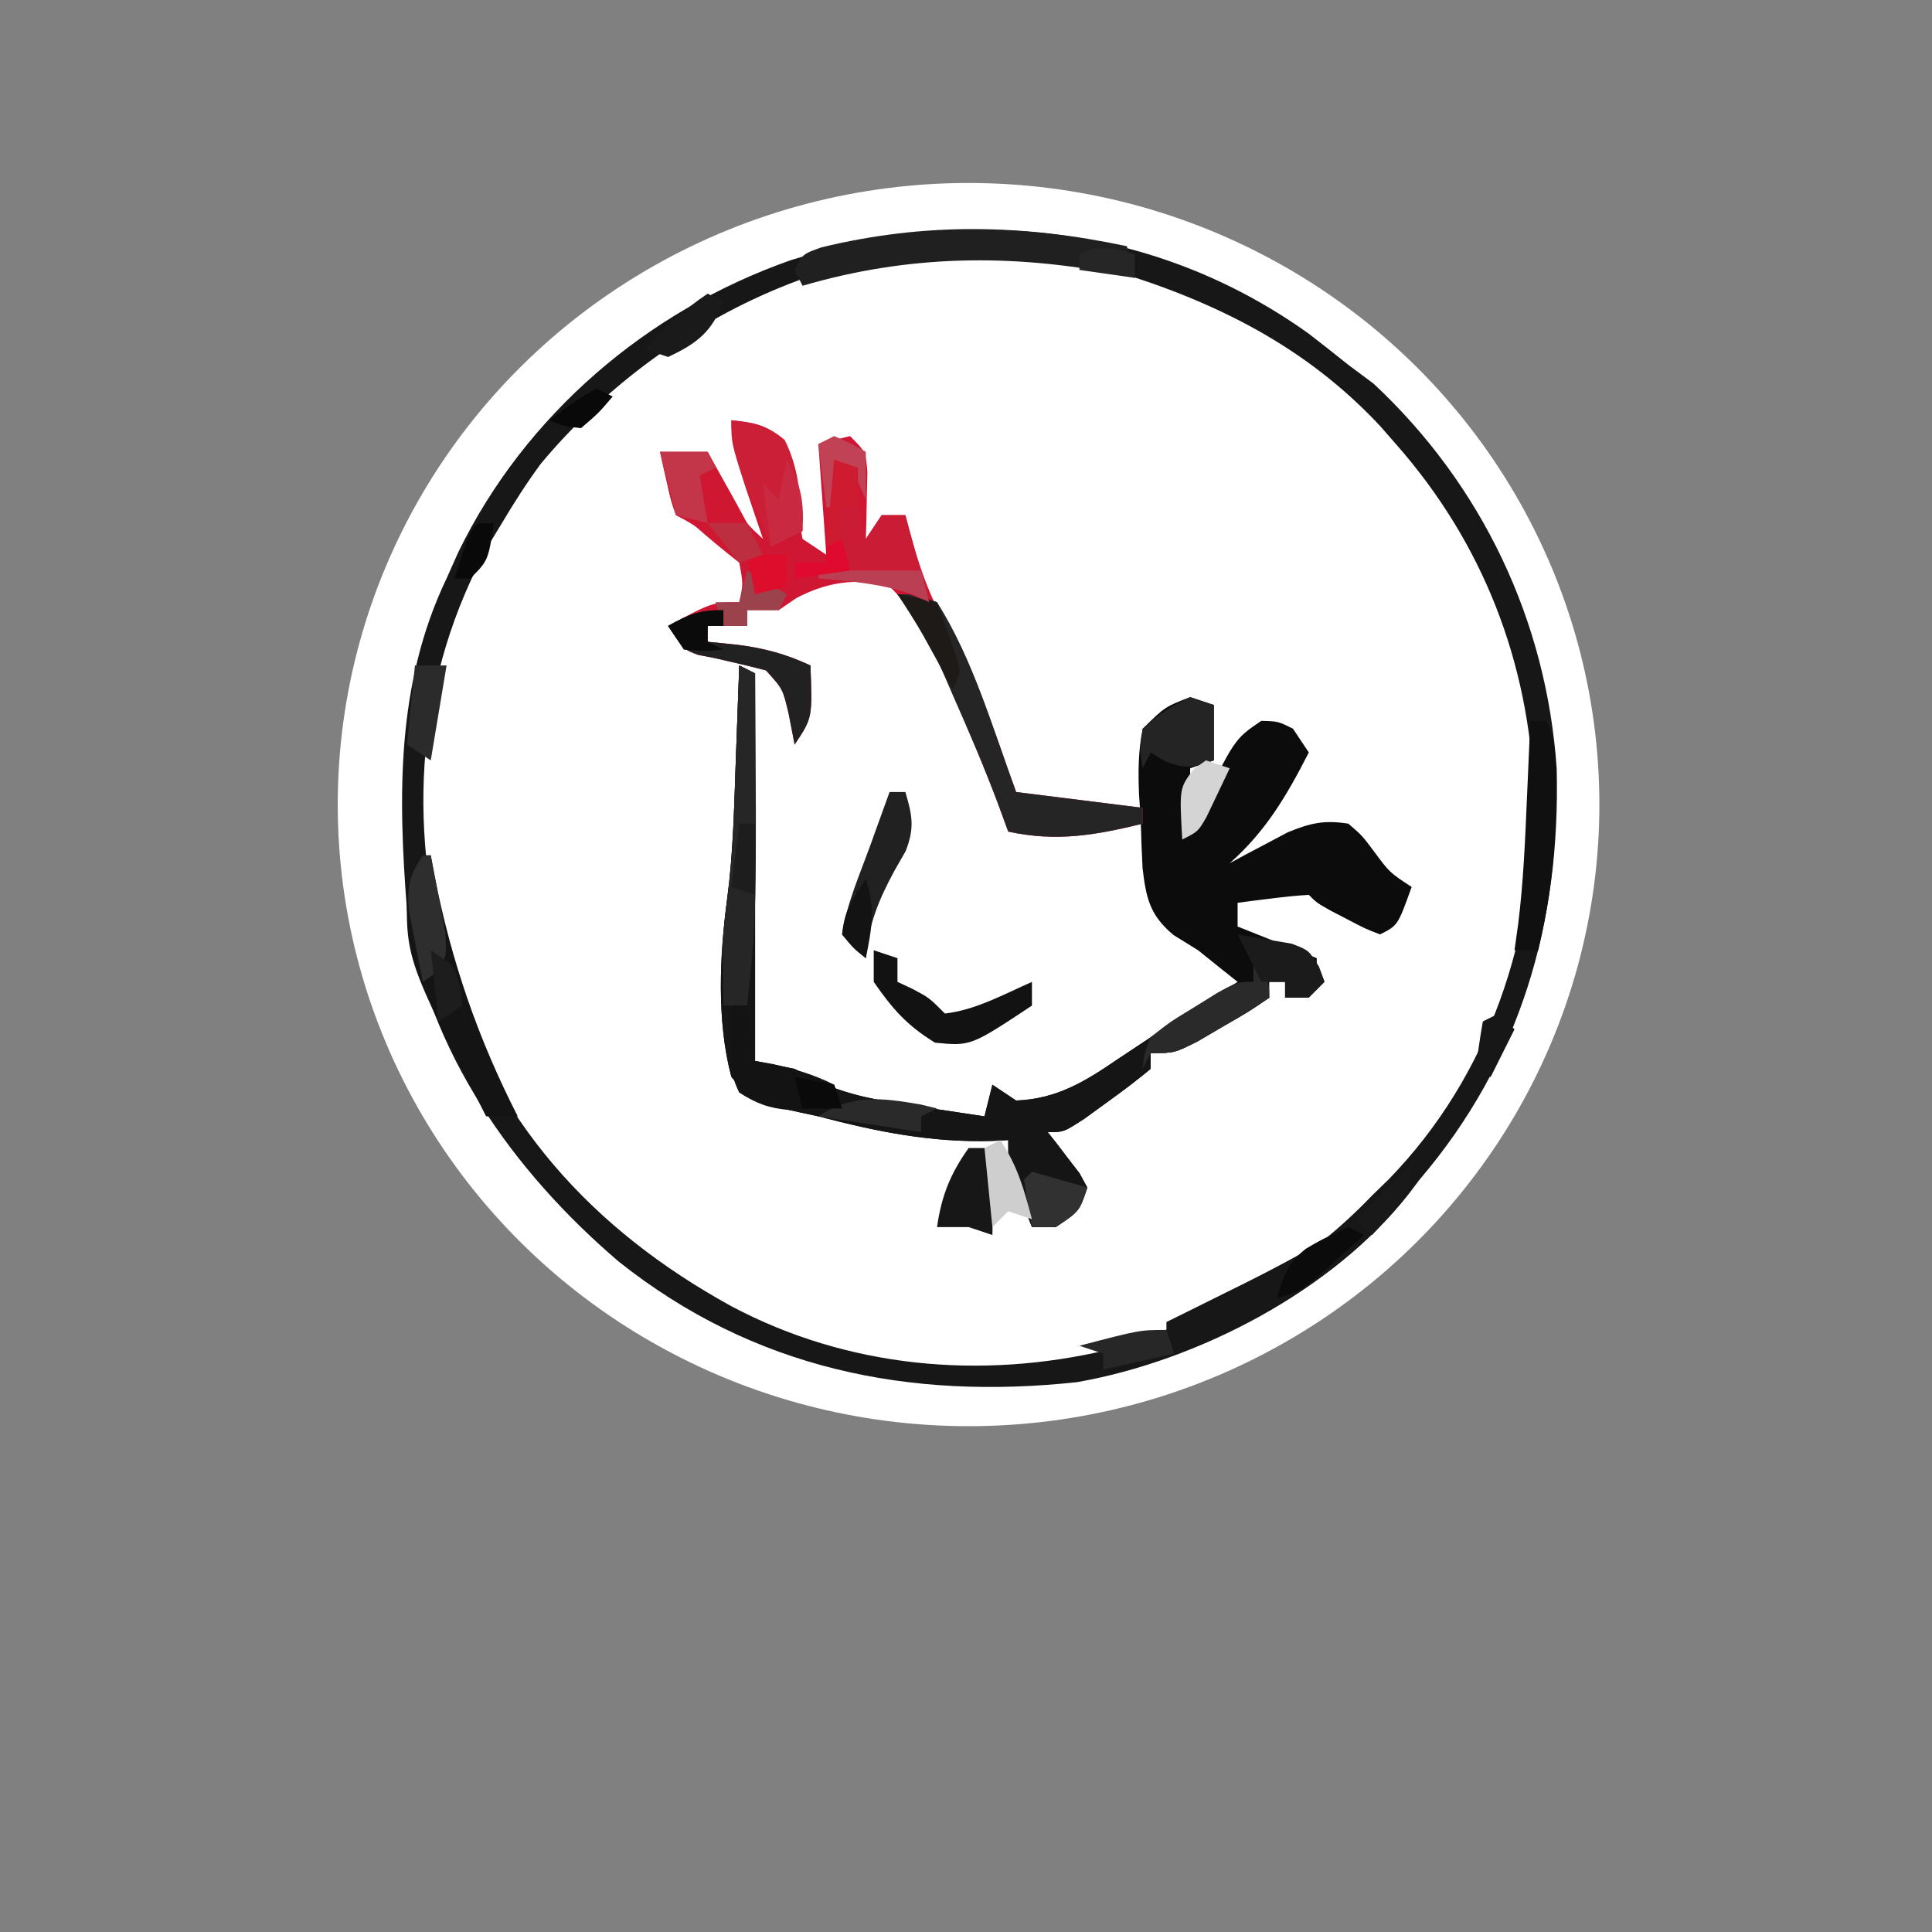 <?xml version="1.0" encoding="UTF-8" standalone="no"?>
<svg
   viewBox="0 0 24 24"
   width="24pt"
   height="24pt"
   version="1.1"
   id="svg1"
   sodipodi:docname="bb_q.svg"
   xml:space="preserve"
   inkscape:version="1.3 (0e150ed6c4, 2023-07-21)"
   xmlns:inkscape="http://www.inkscape.org/namespaces/inkscape"
   xmlns:sodipodi="http://sodipodi.sourceforge.net/DTD/sodipodi-0.dtd"
   xmlns="http://www.w3.org/2000/svg"
   xmlns:svg="http://www.w3.org/2000/svg"><rect x="0" y="0" width="24" height="24" fill="#808080" stroke="none"/><defs
     id="defs1" /><sodipodi:namedview
     id="namedview1"
     pagecolor="#ffffff"
     bordercolor="#000000"
     borderopacity="0.25"
     inkscape:showpageshadow="2"
     inkscape:pageopacity="0.0"
     inkscape:pagecheckerboard="0"
     inkscape:deskcolor="#d1d1d1"
     inkscape:document-units="pt"
     inkscape:zoom="11.313709"
     inkscape:cx="25.632621"
     inkscape:cy="25.41165"
     inkscape:window-width="1920"
     inkscape:window-height="974"
     inkscape:window-x="-11"
     inkscape:window-y="1609"
     inkscape:window-maximized="1"
     inkscape:current-layer="svg1" /><g
     id="g1"
     transform="matrix(0.09,0,0,0.09,13.489,-19.309)"><g
       id="g2"
       transform="matrix(1.597,0,0,1.597,-50.113,-86.019)"><path
         d="m 0,0 c 7.286,-0.094 14.571,-0.164 21.858,-0.207 3.385,-0.021 6.77,-0.049 10.155,-0.095 C 54.003,-0.578 73.747,-0.671 90.812,15.188 100.5,25.577 106.093,38.566 106.375,52.812 105.889,65.792 101.69,78.18 93,88 92.403,88.678 91.806,89.356 91.191,90.055 81.392,100.505 69.024,105.815 54.717,106.524 41.113,106.769 29.619,102.63 19,94 17.768,93.089 17.768,93.089 16.512,92.16 6.697,83.719 1.82,71.531 0,59 c -0.082,-2.031 -0.118,-4.064 -0.114,-6.097 7.553e-5,-1.181 1.5106e-4,-2.362 2.2888e-4,-3.578 0.008,-1.889 0.008,-1.889 0.016,-3.817 0.001,-1.301 0.003,-2.602 0.004,-3.943 0.004,-3.442 0.014,-6.885 0.025,-10.327 0.01,-3.519 0.015,-7.039 0.02,-10.558 C -0.038,13.786 -0.021,6.893 0,0 Z M 11,23 C 2.827,35.773 0.311,48.191 2.465,63.25 5.222,75.78 12.044,87.183 22.484,94.816 35.81,103.072 49.093,106.155 64.688,103.438 79.048,99.47 90.524,90.824 98,78 104.188,65.321 106.304,52.081 102.438,38.25 97.865,25.204 89.002,14.046 76.855,7.285 52.959,-3.47 27.439,2.395 11,23 Z"
         fill="#d9d5c9"
         id="path7" /><path
         d="m 0,0 c 1.812,0.062 1.812,0.062 4,1 2.193,4.073 3.422,7.36 3,12 0.66,0 1.32,0 2,0 0,-2.97 0,-5.94 0,-9 0.99,-0.33 1.98,-0.66 3,-1 1,3 1,3 1,7 0.99,-0.33 1.98,-0.66 3,-1 0.66,2.31 1.32,4.62 2,7 C 17.383,15.954 16.765,15.907 16.129,15.859 9.463,15.575 4.848,16.836 -1,20 0.134,20.309 1.269,20.619 2.438,20.938 6,22 6,22 7,23 7.041,25.333 7.042,27.667 7,30 6.67,30 6.34,30 6,30 6,28.02 6,26.04 6,24 4.68,23.67 3.36,23.34 2,23 2.053,23.868 2.053,23.868 2.108,24.753 3.312,44.963 3.312,44.963 2.156,52.844 1.972,55.387 2.409,57.53 3,60 c 1.98,0.33 3.96,0.66 6,1 0,0.66 0,1.32 0,2 1.121,0.091 1.121,0.091 2.266,0.184 0.985,0.084 1.97,0.168 2.984,0.254 0.975,0.081 1.949,0.162 2.953,0.246 C 19.565,63.951 21.719,64.354 24,65 c 0.33,-0.99 0.66,-1.98 1,-3 0.713,0.231 1.426,0.461 2.16,0.699 3.794,0.402 5.169,-0.748 8.277,-2.887 0.955,-0.647 1.91,-1.294 2.895,-1.961 C 39.212,57.241 40.093,56.63 41,56 42.207,55.227 43.415,54.455 44.625,53.688 47.087,52.218 47.087,52.218 48,50 c 0.99,0.495 0.99,0.495 2,1 -1.129,3.386 -1.57,3.637 -4.492,5.375 -0.705,0.428 -1.41,0.856 -2.137,1.297 C 42.63,58.11 41.889,58.548 41.125,59 c -1.458,0.871 -2.914,1.746 -4.367,2.625 -0.648,0.384 -1.296,0.768 -1.964,1.164 C 32.957,64.029 31.511,65.386 30,67 c 0.33,0.99 0.66,1.98 1,3 -0.99,0.33 -1.98,0.66 -3,1 0.99,0 1.98,0 3,0 -0.495,1.98 -0.495,1.98 -1,4 -0.66,0 -1.32,0 -2,0 -1.257,-2.906 -2,-4.796 -2,-8 -1.217,0.041 -2.434,0.083 -3.688,0.125 C 18.696,67.131 16.349,66.388 13,65 10.726,64.774 8.467,64.626 6.184,64.539 3.008,63.755 1.889,62.669 0,60 -0.33,57.186 -0.424,54.799 -0.312,52 -0.297,51.224 -0.282,50.448 -0.266,49.649 -0.205,47.098 -0.108,44.55 0,42 0.038,41.077 0.076,40.153 0.116,39.202 0.364,33.465 0.665,27.733 1,22 c -1.65,0 -3.3,0 -5,0 -0.33,-0.99 -0.66,-1.98 -1,-3 1.98,-0.99 3.96,-1.98 6,-3 C -0.056,13.449 -0.73,12.18 -3.062,10.625 -5.747,8.373 -5.699,6.391 -6,3 c 2.312,0.125 2.312,0.125 5,1 3,4.862 3,4.862 3,8 0.99,0 1.98,0 3,0 C 5,11.34 5,10.68 5,10 4.34,10 3.68,10 3,10 0,3.375 0,3.375 0,0 Z"
         fill="#dad6ca"
         transform="translate(30,17)"
         id="path12" /><path
         d="M 0,0 C 0.66,0 1.32,0 2,0 2.213,4.468 1.591,7.823 0,12 2.224,10.075 2.224,10.075 3,7 3.66,7 4.32,7 5,7 5.33,5.68 5.66,4.36 6,3 7.32,3 8.64,3 10,3 10.33,3.99 10.66,4.98 11,6 10.34,6 9.68,6 9,6 8.918,6.722 8.835,7.444 8.75,8.188 7.852,11.553 6.289,13.416 4,16 4.603,15.616 5.207,15.232 5.828,14.836 6.627,14.354 7.427,13.872 8.25,13.375 9.039,12.888 9.828,12.4 10.641,11.898 13,11 13,11 15.156,11.656 17.853,13.622 19.282,16.178 21,19 c -0.66,0.66 -1.32,1.32 -2,2 -2.25,-0.312 -2.25,-0.312 -5,-1 -3.066,-0.733 -3.066,-0.733 -6,-1 -0.99,0.66 -1.98,1.32 -3,2 2.64,1.32 5.28,2.64 8,4 -0.33,0.66 -0.66,1.32 -1,2 C 8.632,26.439 5.96,25.704 3,24 1.975,23.506 0.95,23.013 -0.105,22.504 -3,20 -3,20 -3.487,17.987 -3.591,15.55 -3.523,13.185 -3.375,10.75 -3.348,9.91 -3.321,9.069 -3.293,8.203 -3.222,6.134 -3.115,4.067 -3,2 c 0.66,0 1.32,0 2,0 0.33,0.99 0.66,1.98 1,3 C 0,3.35 0,1.7 0,0 Z"
         fill="#d8d3c7"
         transform="translate(72,43)"
         id="path19" /><path
         d="m 0,0 c 1.812,0.062 1.812,0.062 4,1 2.193,4.073 3.422,7.36 3,12 0.66,0 1.32,0 2,0 0,-2.97 0,-5.94 0,-9 0.99,-0.33 1.98,-0.66 3,-1 1,3 1,3 1,7 0.99,-0.33 1.98,-0.66 3,-1 0.66,2.31 1.32,4.62 2,7 C 17.348,15.977 16.695,15.954 16.023,15.93 10.913,15.824 6.796,15.981 2,18 1.66,16.886 1.66,16.886 1.312,15.75 0.174,12.823 0.174,12.823 -2.562,11.062 -5,9 -5,9 -5.812,5.75 -5.874,4.843 -5.936,3.935 -6,3 c 2.312,0.125 2.312,0.125 5,1 3,4.862 3,4.862 3,8 0.99,0 1.98,0 3,0 C 5,11.34 5,10.68 5,10 4.34,10 3.68,10 3,10 0,3.375 0,3.375 0,0 Z"
         fill="#e62742"
         transform="translate(30,17)"
         id="path20" /><path
         d="M 0,0 C 0.66,0.33 1.32,0.66 2,1 2,2.98 2,4.96 2,7 2.99,6.67 3.98,6.34 5,6 c 0.66,2.31 1.32,4.62 2,7 -3.63,-0.33 -7.26,-0.66 -11,-1 0,-0.66 0,-1.32 0,-2 0.66,0 1.32,0 2,0 0,-2.97 0,-5.94 0,-9 0.66,-0.33 1.32,-0.66 2,-1 z"
         fill="#e51936"
         transform="translate(41,20)"
         id="path23" /><path
         d="M 0,0 C 1.875,0.312 1.875,0.312 4,1 6.679,5.019 6.156,7.242 6,12 5.67,11.34 5.34,10.68 5,10 4.34,10 3.68,10 3,10 0,3.375 0,3.375 0,0 Z"
         fill="#e51b38"
         transform="translate(30,17)"
         id="path25" /><path
         d="M 0,0 C 2.251,0.482 3.915,0.946 5.875,2.188 9.018,3.389 10.985,2.233 14,1 12.144,3.054 10.571,4.724 8.062,5.938 4.992,6.031 3.406,4.82 1,3 0.67,2.01 0.34,1.02 0,0 Z"
         fill="#dbd7cc"
         id="path27"
         transform="translate(44,69)" /><path
         d="M 0,0 C 2.475,0.495 2.475,0.495 5,1 5.33,3.31 5.66,5.62 6,8 3.562,7.375 3.562,7.375 1,6 0.188,2.875 0.188,2.875 0,0 Z"
         fill="#e7314b"
         transform="translate(24,20)"
         id="path28" /><path
         d="M 0,0 C 0.99,0.495 0.99,0.495 2,1 3.871,1.228 5.747,1.41 7.625,1.562 8.628,1.646 9.631,1.73 10.664,1.816 11.435,1.877 12.206,1.938 13,2 13,2.66 13,3.32 13,4 11.886,3.979 10.773,3.959 9.625,3.938 6.168,3.736 6.168,3.736 4,5 1.875,4.562 1.875,4.562 0,4 0,2.68 0,1.36 0,0 Z"
         fill="#d8d4c8"
         transform="translate(55,51)"
         id="path29" /><path
         d="M 0,0 C 0.66,0 1.32,0 2,0 2,2.31 2,4.62 2,7 0.35,7 -1.3,7 -3,7 -1.125,1.125 -1.125,1.125 0,0 Z"
         fill="#dcd8ce"
         transform="translate(52,85)"
         id="path30" /><path
         d="M 0,0 C 0.66,0.66 1.32,1.32 2,2 1.01,2.495 1.01,2.495 0,3 0,2.01 0,1.02 0,0 Z M 0,3 C 0.33,3.66 0.66,4.32 1,5 -5.625,5.25 -5.625,5.25 -9,3 -5.882,1.441 -3.329,2.334 0,3 Z"
         fill="#dedbd0"
         transform="translate(54,79)"
         id="path32" /><path
         d="M 0,0 C 0.66,0.33 1.32,0.66 2,1 1.67,3.97 1.34,6.94 1,10 -1.567,6.15 -0.833,4.414 0,0 Z"
         fill="#e2ded5"
         transform="translate(31,56)"
         id="path35" /></g><ellipse
       style="fill:#ffffff;stroke-width:1.143"
       id="path4"
       cx="557.652"
       cy="273.22"
       rx="10.405"
       ry="10.253"
       transform="matrix(8.368,0,0,8.368,-4682.623,-1960.707)" /><g
       id="g3"
       transform="matrix(7.53,0,0,7.53,-4303.36,-1726.87)"><g
         id="g4"
         transform="matrix(0.145,0,0,0.145,488.437,199.117)"><path
           d="m 601,447.062 c 1.677,1.3 3.345,2.611 5,3.938 1.052,0.784 2.104,1.567 3.188,2.375 13.727,12.812 21.882,30.003 23.152,48.695 C 632.816,521.515 627.766,539.042 615,554 c -0.434,0.576 -0.869,1.152 -1.316,1.746 -9.622,12.308 -26.727,21.176 -41.984,23.855 C 550.458,581.889 530.8,577.929 513.75,564.348 500.389,552.941 489.611,537.769 487,520 c -1.133,-14.49 -1.37,-28.693 5,-42 0.496,-1.11 0.993,-2.22 1.504,-3.363 8.448,-17.324 23.862,-30.49 41.973,-36.859 22.382,-7.048 46.08,-4.64 65.523,9.285 z m -97.09,16.441 C 502.125,465.938 500.538,468.403 499,471 c -0.799,1.317 -0.799,1.317 -1.613,2.66 C 488.136,490.349 487.002,508.83 492,527 c 5.842,19.473 18.344,33.301 36,43 14.682,7.805 31.587,9.329 47.688,5.5 12.853,-3.956 23.959,-9.724 33.312,-19.5 1.04,-1.011 1.04,-1.011 2.102,-2.043 12.749,-13.118 18.571,-30.788 18.372,-48.823 C 628.853,488.557 623.013,473.489 612,461 c -0.656,-0.75 -1.312,-1.5 -1.988,-2.273 C 600.572,448.614 589.108,442.963 576,439 c -1.131,-0.369 -1.131,-0.369 -2.285,-0.746 -25.847,-7.221 -53.329,5.51 -69.805,25.25 z"
           fill="#171717"
           id="path17" /><path
           d="m 529,489 c 0.66,0.33 1.32,0.66 2,1 0,16.17 0,32.34 0,49 1.65,0.33 3.3,0.66 5,1 0.9,0.481 1.8,0.962 2.727,1.457 4.161,1.961 8.126,2.57 12.648,3.23 0.831,0.13 1.663,0.259 2.52,0.393 2.034,0.316 4.069,0.619 6.105,0.92 0.33,-1.32 0.66,-2.64 1,-4 0.99,0.66 1.98,1.32 3,2 5.168,-0.205 8.721,-2.406 12.875,-5.25 1.229,-0.817 2.458,-1.633 3.688,-2.449 0.588,-0.395 1.176,-0.79 1.781,-1.197 2.15,-1.433 4.335,-2.806 6.531,-4.167 1.031,-0.639 2.062,-1.279 3.125,-1.938 -0.701,-0.557 -1.403,-1.114 -2.125,-1.688 -0.949,-0.763 -1.897,-1.526 -2.875,-2.312 -1.024,-0.634 -2.047,-1.268 -3.102,-1.922 -2.994,-2.507 -3.461,-4.628 -3.914,-8.457 -0.108,-2.06 -0.186,-4.121 -0.234,-6.184 -0.106,-1.561 -0.106,-1.561 -0.215,-3.154 -0.108,-2.895 -0.108,-5.443 0.465,-8.283 2.828,-2.777 2.828,-2.777 6,-4 0.99,0.33 1.98,0.66 3,1 0,2.31 0,4.62 0,7 -0.99,0.33 -1.98,0.66 -3,1 0,2.64 0,5.28 0,8 0.472,-1.013 0.472,-1.013 0.953,-2.047 4.621,-9.633 4.621,-9.633 8.047,-11.953 2.125,0.062 2.125,0.062 4,1 0.99,1.485 0.99,1.485 2,3 -2.783,5.436 -5.408,9.933 -10,14 0.664,-0.361 1.328,-0.722 2.012,-1.094 0.883,-0.464 1.766,-0.928 2.676,-1.406 0.87,-0.464 1.74,-0.928 2.637,-1.406 2.879,-1.177 4.606,-1.575 7.676,-1.094 1.73,1.496 1.73,1.496 3.188,3.438 2.022,2.735 2.022,2.735 4.812,4.562 -1.75,4.875 -1.75,4.875 -4,6 -1.91,-0.742 -1.91,-0.742 -4.062,-1.875 -0.713,-0.369 -1.426,-0.737 -2.16,-1.117 C 602,519 602,519 601,518 c -1.525,0.089 -3.047,0.245 -4.562,0.438 -1.239,0.153 -1.239,0.153 -2.504,0.309 -0.638,0.084 -1.276,0.168 -1.934,0.254 0,0.99 0,1.98 0,3 4.95,1.98 4.95,1.98 10,4 0,1.32 0,2.64 0,4 -1.32,0.33 -2.64,0.66 -4,1 0,-0.66 0,-1.32 0,-2 -0.66,0 -1.32,0 -2,0 0,0.66 0,1.32 0,2 -2.52,1.727 -2.52,1.727 -5.812,3.625 -1.079,0.632 -2.158,1.263 -3.27,1.914 C 584,538 584,538 581,538 c 0,0.66 0,1.32 0,2 -1.735,1.445 -3.54,2.809 -5.375,4.125 -0.998,0.724 -1.995,1.449 -3.023,2.195 C 570,548 570,548 568,548 c 0.373,0.471 0.745,0.941 1.129,1.426 0.473,0.623 0.946,1.245 1.434,1.887 0.476,0.615 0.951,1.23 1.441,1.863 0.493,0.903 0.493,0.903 0.996,1.824 -1,3 -1,3 -4,5 -0.99,0 -1.98,0 -3,0 -0.506,-1.268 -1.005,-2.54 -1.5,-3.812 -0.278,-0.708 -0.557,-1.415 -0.844,-2.145 C 563,552 563,552 563,549 c -0.643,0.035 -1.286,0.07 -1.949,0.105 C 553.29,549.338 546.481,547.95 539,546 c -0.824,-0.178 -1.647,-0.356 -2.496,-0.539 C 532.758,544.65 530.394,544.039 528,541 c -1.87,-6.98 -1.487,-15.399 -0.527,-22.496 0.764,-5.81 0.885,-11.653 1.09,-17.504 0.043,-1.156 0.086,-2.313 0.131,-3.504 C 528.799,494.664 528.901,491.832 529,489 Z"
           fill="#0c0c0c"
           id="path18" /><path
           d="m 528,458 c 2.962,0.32 4.551,0.526 6.637,2.727 1.981,3.303 1.823,6.256 1.957,10.031 0.134,0.74 0.268,1.48 0.406,2.242 0.99,0.66 1.98,1.32 3,2 -0.33,-4.62 -0.66,-9.24 -1,-14 1.32,-0.33 2.64,-0.66 4,-1 2,2 2,2 2.195,4.602 -0.023,0.998 -0.046,1.995 -0.07,3.023 -0.018,1.003 -0.036,2.006 -0.055,3.039 -0.023,0.771 -0.046,1.542 -0.07,2.336 0.66,-0.99 1.32,-1.98 2,-3 0.99,0 1.98,0 3,0 0.238,0.926 0.238,0.926 0.48,1.871 1.209,4.389 2.484,8.339 4.832,12.254 3.873,6.53 6.117,13.761 8.688,20.875 5.28,0.66 10.56,1.32 16,2 0,0.66 0,1.32 0,2 -6.022,1.466 -10.904,2.325 -17,1 -0.414,-1.131 -0.828,-2.261 -1.254,-3.426 -1.748,-4.654 -3.681,-9.212 -5.684,-13.762 -0.502,-1.171 -0.502,-1.171 -1.014,-2.365 C 553.17,486.18 551.38,482.309 548,479 c -4.19,-1.139 -8.028,-0.519 -11.812,1.5 -0.722,0.495 -1.444,0.99 -2.188,1.5 -1.32,0 -2.64,0 -4,0 0,0.66 0,1.32 0,2 -1.65,0 -3.3,0 -5,0 0,0.66 0,1.32 0,2 1.217,0.124 2.434,0.247 3.688,0.375 3.377,0.414 6.21,1.171 9.312,2.625 0.25,6.625 0.25,6.625 -2,10 -0.247,-1.279 -0.495,-2.558 -0.75,-3.875 -0.747,-3.168 -0.747,-3.168 -2.875,-5.5 -1.442,-0.379 -2.889,-0.74 -4.344,-1.066 -0.712,-0.164 -1.423,-0.327 -2.156,-0.496 -0.683,-0.133 -1.366,-0.266 -2.07,-0.402 C 522,487 522,487 520,484 c 5.625,-3 5.625,-3 9,-3 0.504,-2.287 0.504,-2.287 0,-5 -2.534,-2.424 -4.856,-4.428 -8,-6 -0.633,-1.848 -0.633,-1.848 -1.125,-4.062 -0.168,-0.733 -0.335,-1.467 -0.508,-2.223 C 519.246,463.149 519.125,462.583 519,462 c 1.98,0 3.96,0 6,0 0.338,0.626 0.675,1.253 1.023,1.898 0.446,0.817 0.892,1.635 1.352,2.477 0.441,0.812 0.882,1.624 1.336,2.461 1.233,2.272 1.233,2.272 3.289,4.164 -0.205,-0.603 -0.41,-1.207 -0.621,-1.828 -0.269,-0.799 -0.539,-1.598 -0.816,-2.422 -0.267,-0.789 -0.534,-1.578 -0.809,-2.391 C 528,460.87 528,460.87 528,458 Z"
           fill="#cf1633"
           id="path22" /><path
           d="m 529,489 c 0.66,0.33 1.32,0.66 2,1 0,16.17 0,32.34 0,49 1.65,0.33 3.3,0.66 5,1 0.9,0.481 1.8,0.962 2.727,1.457 4.161,1.961 8.126,2.57 12.648,3.23 0.831,0.13 1.663,0.259 2.52,0.393 2.034,0.316 4.069,0.619 6.105,0.92 0.33,-1.32 0.66,-2.64 1,-4 0.99,0.66 1.98,1.32 3,2 5.169,-0.205 8.72,-2.406 12.875,-5.25 1.232,-0.817 2.463,-1.633 3.695,-2.449 0.588,-0.395 1.176,-0.79 1.782,-1.197 C 591.461,529 591.461,529 594,529 c 0.33,-0.99 0.66,-1.98 1,-3 0.495,2.475 0.495,2.475 1,5 -1.933,1.175 -3.871,2.339 -5.812,3.5 -1.079,0.65 -2.158,1.299 -3.27,1.969 C 584,538 584,538 581,538 c 0,0.66 0,1.32 0,2 -1.735,1.445 -3.54,2.809 -5.375,4.125 -0.998,0.724 -1.995,1.449 -3.023,2.195 C 570,548 570,548 568,548 c 0.373,0.471 0.745,0.941 1.129,1.426 0.473,0.623 0.946,1.245 1.434,1.887 0.476,0.615 0.951,1.23 1.441,1.863 0.493,0.903 0.493,0.903 0.996,1.824 -1,3 -1,3 -4,5 -0.99,0 -1.98,0 -3,0 -0.506,-1.268 -1.005,-2.54 -1.5,-3.812 -0.278,-0.708 -0.557,-1.415 -0.844,-2.145 C 563,552 563,552 563,549 c -0.643,0.035 -1.286,0.07 -1.949,0.105 C 553.29,549.338 546.481,547.95 539,546 c -0.824,-0.178 -1.647,-0.356 -2.496,-0.539 C 532.758,544.65 530.394,544.039 528,541 c -1.87,-6.98 -1.487,-15.399 -0.527,-22.496 0.764,-5.81 0.885,-11.653 1.09,-17.504 0.043,-1.156 0.086,-2.313 0.131,-3.504 C 528.799,494.664 528.901,491.832 529,489 Z"
           fill="#151515"
           id="path23-6" /><path
           d="m 578,436 c 0.495,1.98 0.495,1.98 1,4 -0.669,-0.144 -1.338,-0.289 -2.027,-0.438 C 563.3,436.92 550.384,437.09 537,441 c -0.33,-0.66 -0.66,-1.32 -1,-2 1,-2 1,-2 3.379,-2.852 C 552.457,432.971 564.828,433.206 578,436 Z"
           fill="#202020"
           id="path39" /><path
           d="m 549,480 c 2.25,0 2.25,0 5,1 4.571,7.225 7.074,16.021 10,24 5.28,0.66 10.56,1.32 16,2 0,0.66 0,1.32 0,2 -6.022,1.466 -10.904,2.325 -17,1 -0.619,-1.694 -0.619,-1.694 -1.25,-3.422 -1.757,-4.682 -3.723,-9.257 -5.75,-13.828 -0.343,-0.789 -0.686,-1.578 -1.039,-2.391 C 553.292,486.587 551.717,483.158 549,480 Z"
           fill="#252525"
           id="path42" /><path
           d="m 489,513 c 0.33,0 0.66,0 1,0 0.159,0.86 0.317,1.72 0.48,2.605 C 492.613,526.409 495.971,536.175 501,546 c -1.32,0 -2.64,0 -4,0 -10.147,-19.916 -10.147,-19.916 -10,-29 0.977,-2.324 0.977,-2.324 2,-4 z"
           fill="#141414"
           id="path47" /><path
           d="m 529,489 c 0.66,0.33 1.32,0.66 2,1 0.206,30.539 0.206,30.539 -1,42 -0.99,0 -1.98,0 -3,0 -0.028,-1.5 -0.047,-3 -0.062,-4.5 -0.017,-1.253 -0.017,-1.253 -0.035,-2.531 0.095,-2.896 0.459,-5.695 0.842,-8.564 0.545,-5.115 0.639,-10.266 0.819,-15.404 0.043,-1.156 0.086,-2.313 0.131,-3.504 C 528.799,494.664 528.901,491.832 529,489 Z"
           fill="#262626"
           id="path49" /><path
           d="m 629,496 c 0.66,0 1.32,0 2,0 1.509,3.017 1.191,6.129 1.188,9.438 9.7e-4,1.071 9.7e-4,1.071 0.002,2.164 -0.059,5.95 -0.814,11.603 -2.189,17.398 -0.99,0 -1.98,0 -3,0 0.153,-1.093 0.307,-2.186 0.465,-3.312 0.652,-5.217 0.877,-10.438 1.098,-15.688 0.065,-1.448 0.065,-1.448 0.131,-2.926 C 628.798,500.716 628.901,498.358 629,496 Z"
           fill="#101010"
           id="path54" /><path
           d="m 606,560 c 0.66,0.33 1.32,0.66 2,1 -4.6,4.7 -9.465,8.023 -15.312,10.938 -0.611,0.306 -1.221,0.612 -1.85,0.928 C 588.028,574.219 586.159,575 583,575 c 0,-0.99 0,-1.98 0,-3 1.074,-0.531 2.148,-1.062 3.254,-1.609 1.436,-0.713 2.872,-1.427 4.309,-2.141 0.704,-0.348 1.409,-0.696 2.135,-1.055 3.482,-1.733 6.873,-3.516 10.205,-5.523 C 603.925,561.12 604.947,560.568 606,560 Z"
           fill="#171717"
           id="path55" /><path
           d="m 519,462 c 1.98,0 3.96,0 6,0 0.793,1.416 1.584,2.833 2.375,4.25 0.441,0.789 0.882,1.578 1.336,2.391 1.147,2.099 2.236,4.213 3.289,6.359 -0.99,0.33 -1.98,0.66 -3,1 -2.057,-1.595 -4.059,-3.265 -6,-5 -0.66,-0.33 -1.32,-0.66 -2,-1 -0.633,-1.848 -0.633,-1.848 -1.125,-4.062 -0.168,-0.733 -0.335,-1.467 -0.508,-2.223 C 519.246,463.149 519.125,462.583 519,462 Z"
           fill="#cf1732"
           id="path56" /><path
           d="m 528,532 c 0.66,0 1.32,0 2,0 0.33,2.31 0.66,4.62 1,7 0.722,0.124 1.444,0.247 2.188,0.375 2.815,0.625 5.232,1.335 7.812,2.625 0.33,0.99 0.66,1.98 1,3 -1.416,0.054 -2.833,0.093 -4.25,0.125 -0.789,0.023 -1.578,0.046 -2.391,0.07 C 532.754,544.98 531.2,544.392 529,543 c -1.203,-2.405 -1.101,-3.95 -1.062,-6.625 0.009,-0.817 0.018,-1.635 0.027,-2.477 C 527.976,533.272 527.988,532.645 528,532 Z m 14,11 c 2,1 2,1 2,1 z"
           fill="#131313"
           id="path58" /><path
           d="m 528,458 c 2.833,0.306 4.561,0.624 6.75,2.5 1.846,3.691 1.997,7.421 2.25,11.5 -1.98,0.99 -1.98,0.99 -4,2 -0.649,-1.582 -1.294,-3.166 -1.938,-4.75 -0.36,-0.882 -0.719,-1.763 -1.09,-2.672 C 528.88,463.682 528,461.105 528,458 Z"
           fill="#cb1f37"
           id="path59" /><path
           d="m 542,469 c 0.66,0 1.32,0 2,0 0.33,1.32 0.66,2.64 1,4 0.66,-0.99 1.32,-1.98 2,-3 0.99,0 1.98,0 3,0 0.99,3.63 1.98,7.26 3,11 -2.475,-0.99 -2.475,-0.99 -5,-2 -2.432,-0.443 -2.432,-0.443 -4.812,-0.625 -0.79,-0.075 -1.58,-0.15 -2.395,-0.227 -0.888,-0.073 -0.888,-0.073 -1.793,-0.148 1.32,-0.33 2.64,-0.66 4,-1 -0.66,-0.99 -1.32,-1.98 -2,-3 0.375,-2.688 0.375,-2.688 1,-5 z"
           fill="#cb1c36"
           id="path61" /><path
           d="m 527,482 c 0,0.66 0,1.32 0,2 -0.66,0 -1.32,0 -2,0 0,0.66 0,1.32 0,2 1.217,0.124 2.434,0.247 3.688,0.375 3.377,0.414 6.21,1.171 9.312,2.625 0.25,6.625 0.25,6.625 -2,10 -0.247,-1.279 -0.495,-2.558 -0.75,-3.875 -0.747,-3.168 -0.747,-3.168 -2.875,-5.5 -1.442,-0.379 -2.889,-0.74 -4.344,-1.066 -0.712,-0.164 -1.423,-0.327 -2.156,-0.496 -0.683,-0.133 -1.366,-0.266 -2.07,-0.402 C 522,487 522,487 520,484 c 2.647,-1.461 3.894,-2 7,-2 z"
           fill="#222122"
           id="path62" /><path
           d="m 546,525 c 0.99,0.33 1.98,0.66 3,1 0,0.99 0,1.98 0,3 0.619,0.289 1.238,0.578 1.875,0.875 C 553,531 553,531 555,533 c 3.839,-0.427 7.503,-2.453 11,-4 0,0.99 0,1.98 0,3 -7.734,5.122 -7.734,5.122 -12.25,4.688 -3.561,-2.185 -5.363,-4.247 -7.75,-7.688 0,-1.333 0,-2.667 0,-4 z"
           fill="#121212"
           id="path63" /><path
           d="m 548,505 c 0.66,0 1.32,0 2,0 0.881,2.978 1.184,4.529 0.039,7.465 -0.467,0.816 -0.933,1.632 -1.414,2.473 -2.01,3.726 -3.287,6.777 -3.625,11.062 -1.562,-1.25 -1.562,-1.25 -3,-3 0.585,-3.877 2.229,-7.573 3.562,-11.25 0.351,-0.975 0.351,-0.975 0.709,-1.969 0.574,-1.594 1.151,-3.188 1.729,-4.781 z"
           fill="#212121"
           id="path67" /><path
           d="m 586,493 c 0.99,0.33 1.98,0.66 3,1 0,2.31 0,4.62 0,7 -2.606,0.931 -3.642,1.149 -6.25,0.062 -0.578,-0.351 -1.155,-0.701 -1.75,-1.062 -0.33,0.66 -0.66,1.32 -1,2 -0.375,-2.25 -0.375,-2.25 0,-5 2.812,-2.375 2.812,-2.375 6,-4 z"
           fill="#242424"
           id="path68" /><path
           d="m 558,550 c 0.66,0 1.32,0 2,0 1.203,2.405 1.101,3.95 1.062,6.625 -0.009,0.817 -0.018,1.635 -0.027,2.477 -0.012,0.626 -0.023,1.253 -0.035,1.898 -0.99,-0.33 -1.98,-0.66 -3,-1 -0.33,0 -0.66,0 -1,0 -0.99,0 -1.98,0 -3,0 0.563,-3.941 1.679,-6.751 4,-10 z"
           fill="#171717"
           id="path70" /><path
           d="m 594,526 c 2,3 2,3 2,5 -2.52,1.727 -2.52,1.727 -5.812,3.625 -1.079,0.632 -2.158,1.263 -3.27,1.914 C 584,538 584,538 581,538 c -0.33,0.66 -0.66,1.32 -1,2 0.16,-1.766 0.16,-1.766 1,-4 2.434,-1.922 2.434,-1.922 5.438,-3.75 0.989,-0.614 1.977,-1.227 2.996,-1.859 C 592,529 592,529 594,529 c 0,-0.99 0,-1.98 0,-3 z"
           fill="#2a2a2a"
           id="path71" /><path
           d="m 592,523 c 1.462,0.229 2.92,0.484 4.375,0.75 1.218,0.209 1.218,0.209 2.461,0.422 C 601,525 601,525 602.289,527.078 c 0.352,0.951 0.352,0.951 0.711,1.922 -0.66,0.66 -1.32,1.32 -2,2 -0.99,0 -1.98,0 -3,0 0,-0.66 0,-1.32 0,-2 -0.99,0 -1.98,0 -3,0 -0.99,-1.98 -1.98,-3.96 -3,-6 z"
           fill="#1b1b1b"
           id="path72" /><path
           d="m 566,553 c 2.31,0.66 4.62,1.32 7,2 -1,3 -1,3 -4,5 -0.99,0 -1.98,0 -3,0 -0.381,-1.991 -0.713,-3.993 -1,-6 0.33,-0.33 0.66,-0.66 1,-1 z"
           fill="#313131"
           id="path75" /><path
           d="m 489,513 c 0.33,0 0.66,0 1,0 0.416,2.1 0.808,4.205 1.188,6.312 0.22,1.172 0.441,2.344 0.668,3.551 C 492,526 492,526 490.551,527.918 490.039,528.275 489.527,528.632 489,529 c -0.391,-1.913 -0.762,-3.831 -1.125,-5.75 -0.209,-1.067 -0.418,-2.135 -0.633,-3.234 -0.253,-3.152 0.054,-4.415 1.758,-7.016 z"
           fill="#2e2e2e"
           id="path79" /><path
           d="m 488,489 c 1.32,0 2.64,0 4,0 -0.66,3.96 -1.32,7.92 -2,12 -0.99,-0.66 -1.98,-1.32 -3,-2 0.33,-3.3 0.66,-6.6 1,-10 z"
           fill="#2b2b2b"
           id="path80" /><path
           d="m 551.938,544.5 c 0.681,0.165 1.361,0.33 2.062,0.5 -0.99,0.495 -0.99,0.495 -2,1 0,0.66 0,1.32 0,2 -4.29,-0.66 -8.58,-1.32 -13,-2 4.285,-2.857 7.964,-2.347 12.938,-1.5 z"
           fill="#2a2a2a"
           id="path82" /><path
           d="m 519,462 c 1.98,0 3.96,0 6,0 0.33,0.66 0.66,1.32 1,2 -0.99,0.495 -0.99,0.495 -2,1 0.33,1.98 0.66,3.96 1,6 -1.32,-0.33 -2.64,-0.66 -4,-1 -0.66,-2.64 -1.32,-5.28 -2,-8 z"
           fill="#c33549"
           id="path83" /><path
           d="m 583,573 c 0.33,0.99 0.66,1.98 1,3 -2.97,0.66 -5.94,1.32 -9,2 0,-0.66 0,-1.32 0,-2 -0.99,-0.33 -1.98,-0.66 -3,-1 7.625,-2 7.625,-2 11,-2 z"
           fill="#272727"
           id="path85" /><path
           d="m 562,549 c 2.19,3.285 2.998,6.207 4,10 -0.99,-0.33 -1.98,-0.66 -3,-1 -0.66,0.66 -1.32,1.32 -2,2 -0.33,-3.3 -0.66,-6.6 -1,-10 0.66,-0.33 1.32,-0.66 2,-1 z"
           fill="#cecece"
           id="path86" /><path
           d="m 606,560 c 0.66,0.33 1.32,0.66 2,1 -1.266,1.151 -2.538,2.296 -3.812,3.438 -0.708,0.638 -1.415,1.276 -2.145,1.934 C 600,568 600,568 597,569 c 0.678,-2.712 1.379,-4.518 3.621,-6.258 C 602.5,561.625 602.5,561.625 606,560 Z"
           fill="#0b0b0b"
           id="path88" /><path
           d="m 588,501 c 0.99,0.33 1.98,0.66 3,1 -0.618,1.316 -1.244,2.628 -1.875,3.938 -0.348,0.731 -0.696,1.462 -1.055,2.215 C 587,510 587,510 585,511 c -0.369,-6.523 -0.369,-6.523 1.5,-8.938 0.495,-0.351 0.99,-0.701 1.5,-1.062 z"
           fill="#d4d4d4"
           id="path89" /><path
           d="m 525,442 c 0.66,0.33 1.32,0.66 2,1 -1.445,3.809 -3.326,5.297 -7,7 -0.99,-0.33 -1.98,-0.66 -3,-1 2.578,-2.648 4.916,-4.944 8,-7 z"
           fill="#1a1a1a"
           id="path91" /><path
           d="m 530,477 c 1.65,0.99 3.3,1.98 5,3 -0.33,0.66 -0.66,1.32 -1,2 -1.32,0 -2.64,0 -4,0 0,0.66 0,1.32 0,2 -0.99,0 -1.98,0 -3,0 -0.33,-0.99 -0.66,-1.98 -1,-3 0.99,0 1.98,0 3,0 0.33,-1.32 0.66,-2.64 1,-4 z"
           fill="#9c424c"
           id="path94" /><path
           d="m 535,463 c 1.858,3.135 2.201,5.375 2,9 -1.98,0.99 -1.98,0.99 -4,2 -0.33,-2.64 -0.66,-5.28 -1,-8 0.66,0.66 1.32,1.32 2,2 0.33,-1.65 0.66,-3.3 1,-5 z"
           fill="#c92a41"
           id="path95" /><path
           d="m 541,460 c 2.125,0.938 2.125,0.938 4,2 0,1.98 0,3.96 0,6 -0.289,-0.639 -0.578,-1.279 -0.875,-1.938 -0.953,-2.215 -0.953,-2.215 -3.125,-3.062 0,1.98 0,3.96 0,6 -0.33,0 -0.66,0 -1,0 -0.33,-2.64 -0.66,-5.28 -1,-8 0.66,-0.33 1.32,-0.66 2,-1 z"
           fill="#c14254"
           id="path96" /><path
           d="m 549,480 c 2.475,0.495 2.475,0.495 5,1 0.53,1.455 1.049,2.914 1.562,4.375 0.29,0.812 0.58,1.624 0.879,2.461 C 557,490 557,490 556,492 c -0.338,-0.615 -0.675,-1.23 -1.023,-1.863 -0.446,-0.808 -0.892,-1.616 -1.352,-2.449 -0.441,-0.801 -0.882,-1.601 -1.336,-2.426 C 551.265,483.465 550.147,481.721 549,480 Z"
           fill="#1d1a18"
           id="path99" /><path
           d="m 541,463 c 0.99,0.33 1.98,0.66 3,1 0,1.65 0,3.3 0,5 -0.66,0 -1.32,0 -2,0 -0.33,1.65 -0.66,3.3 -1,5 -0.33,0 -0.66,0 -1,0 0.33,-3.63 0.66,-7.26 1,-11 z"
           fill="#ce1b2f"
           id="path101" /><path
           d="m 545,516 c 1.238,3.576 0.749,6.337 0,10 -1.562,-1.25 -1.562,-1.25 -3,-3 0.285,-3.042 1.26,-4.39 3,-7 z"
           fill="#131313"
           id="path103" /><path
           d="m 625,533 c 0.66,0.66 1.32,1.32 2,2 -0.99,1.98 -1.98,3.96 -3,6 -0.66,0 -1.32,0 -2,0 0.256,-2.343 0.593,-4.678 1,-7 0.66,-0.33 1.32,-0.66 2,-1 z"
           fill="#171717"
           id="path104" /><path
           d="m 490,525 c 3,2 3,2 3.688,4.625 0.155,1.176 0.155,1.176 0.312,2.375 -0.99,0.66 -1.98,1.32 -3,2 -0.33,-2.97 -0.66,-5.94 -1,-9 z"
           fill="#1d1d1d"
           id="path105" /><path
           d="m 527,482 c 0,0.66 0,1.32 0,2 -0.66,0 -1.32,0 -2,0 0,0.66 0,1.32 0,2 0.66,0.33 1.32,0.66 2,1 -2.375,0.188 -2.375,0.188 -5,0 -0.66,-0.99 -1.32,-1.98 -2,-3 2.647,-1.461 3.894,-2 7,-2 z"
           fill="#0c0b0b"
           id="path109" /><path
           d="m 539,477 c 4.29,0 8.58,0 13,0 0.33,1.32 0.66,2.64 1,4 -0.639,-0.309 -1.279,-0.619 -1.938,-0.938 C 547.08,478.681 543.183,478.346 539,478 c 0,-0.33 0,-0.66 0,-1 z"
           fill="#bb3f52"
           id="path110" /><path
           d="m 579,437 c 0,0.99 0,1.98 0,3 -2.31,-0.33 -4.62,-0.66 -7,-1 0,-0.66 0,-1.32 0,-2 2.667,-1.333 4.167,-0.671 7,0 z"
           fill="#262626"
           id="path111" /><path
           d="m 614,552 c 0,4.39 -2.128,5.769 -5,9 -0.66,-0.66 -1.32,-1.32 -2,-2 2.31,-2.31 4.62,-4.62 7,-7 z"
           fill="#191919"
           id="path112" /><path
           d="m 536,541 c 2.475,0.495 2.475,0.495 5,1 0.33,0.99 0.66,1.98 1,3 -1.65,0 -3.3,0 -5,0 -0.33,-1.32 -0.66,-2.64 -1,-4 z m 6,2 c 2,1 2,1 2,1 z"
           fill="#0a0a0a"
           id="path113" /><path
           d="m 530,475 c 1.65,0 3.3,0 5,0 0,1.32 0,2.64 0,4 -1.32,0.33 -2.64,0.66 -4,1 -0.33,-1.65 -0.66,-3.3 -1,-5 z"
           fill="#dc0e2b"
           id="path117" /><path
           d="m 496,471 c 0.66,0 1.32,0 2,0 -0.75,4.75 -0.75,4.75 -3,7 -0.66,0 -1.32,0 -2,0 1.875,-5.875 1.875,-5.875 3,-7 z"
           fill="#090909"
           id="path118" /><path
           d="m 529,509 c 0.66,0 1.32,0 2,0 0,2.97 0,5.94 0,9 -0.99,-0.33 -1.98,-0.66 -3,-1 0.33,-2.64 0.66,-5.28 1,-8 z"
           fill="#1d1d1d"
           id="path119" /><path
           d="m 525,471 c 1.65,0 3.3,0 5,0 0.66,1.32 1.32,2.64 2,4 -0.99,0.33 -1.98,0.66 -3,1 -1.32,-1.65 -2.64,-3.3 -4,-5 z"
           fill="#bd2e40"
           id="path121" /><path
           d="m 542,473 c 0.33,1.32 0.66,2.64 1,4 -2.31,0.33 -4.62,0.66 -7,1 0,-0.66 0,-1.32 0,-2 1.32,0 2.64,0 4,0 0,-0.66 0,-1.32 0,-2 0.66,-0.33 1.32,-0.66 2,-1 z"
           fill="#df0a2e"
           id="path124" /><path
           d="m 511,454 c 0.66,0.33 1.32,0.66 2,1 -1.75,2.062 -1.75,2.062 -4,4 -2.25,-0.25 -2.25,-0.25 -4,-1 1.964,-1.506 3.783,-2.891 6,-4 z"
           fill="#090909"
           id="path126" /></g></g></g></svg>
